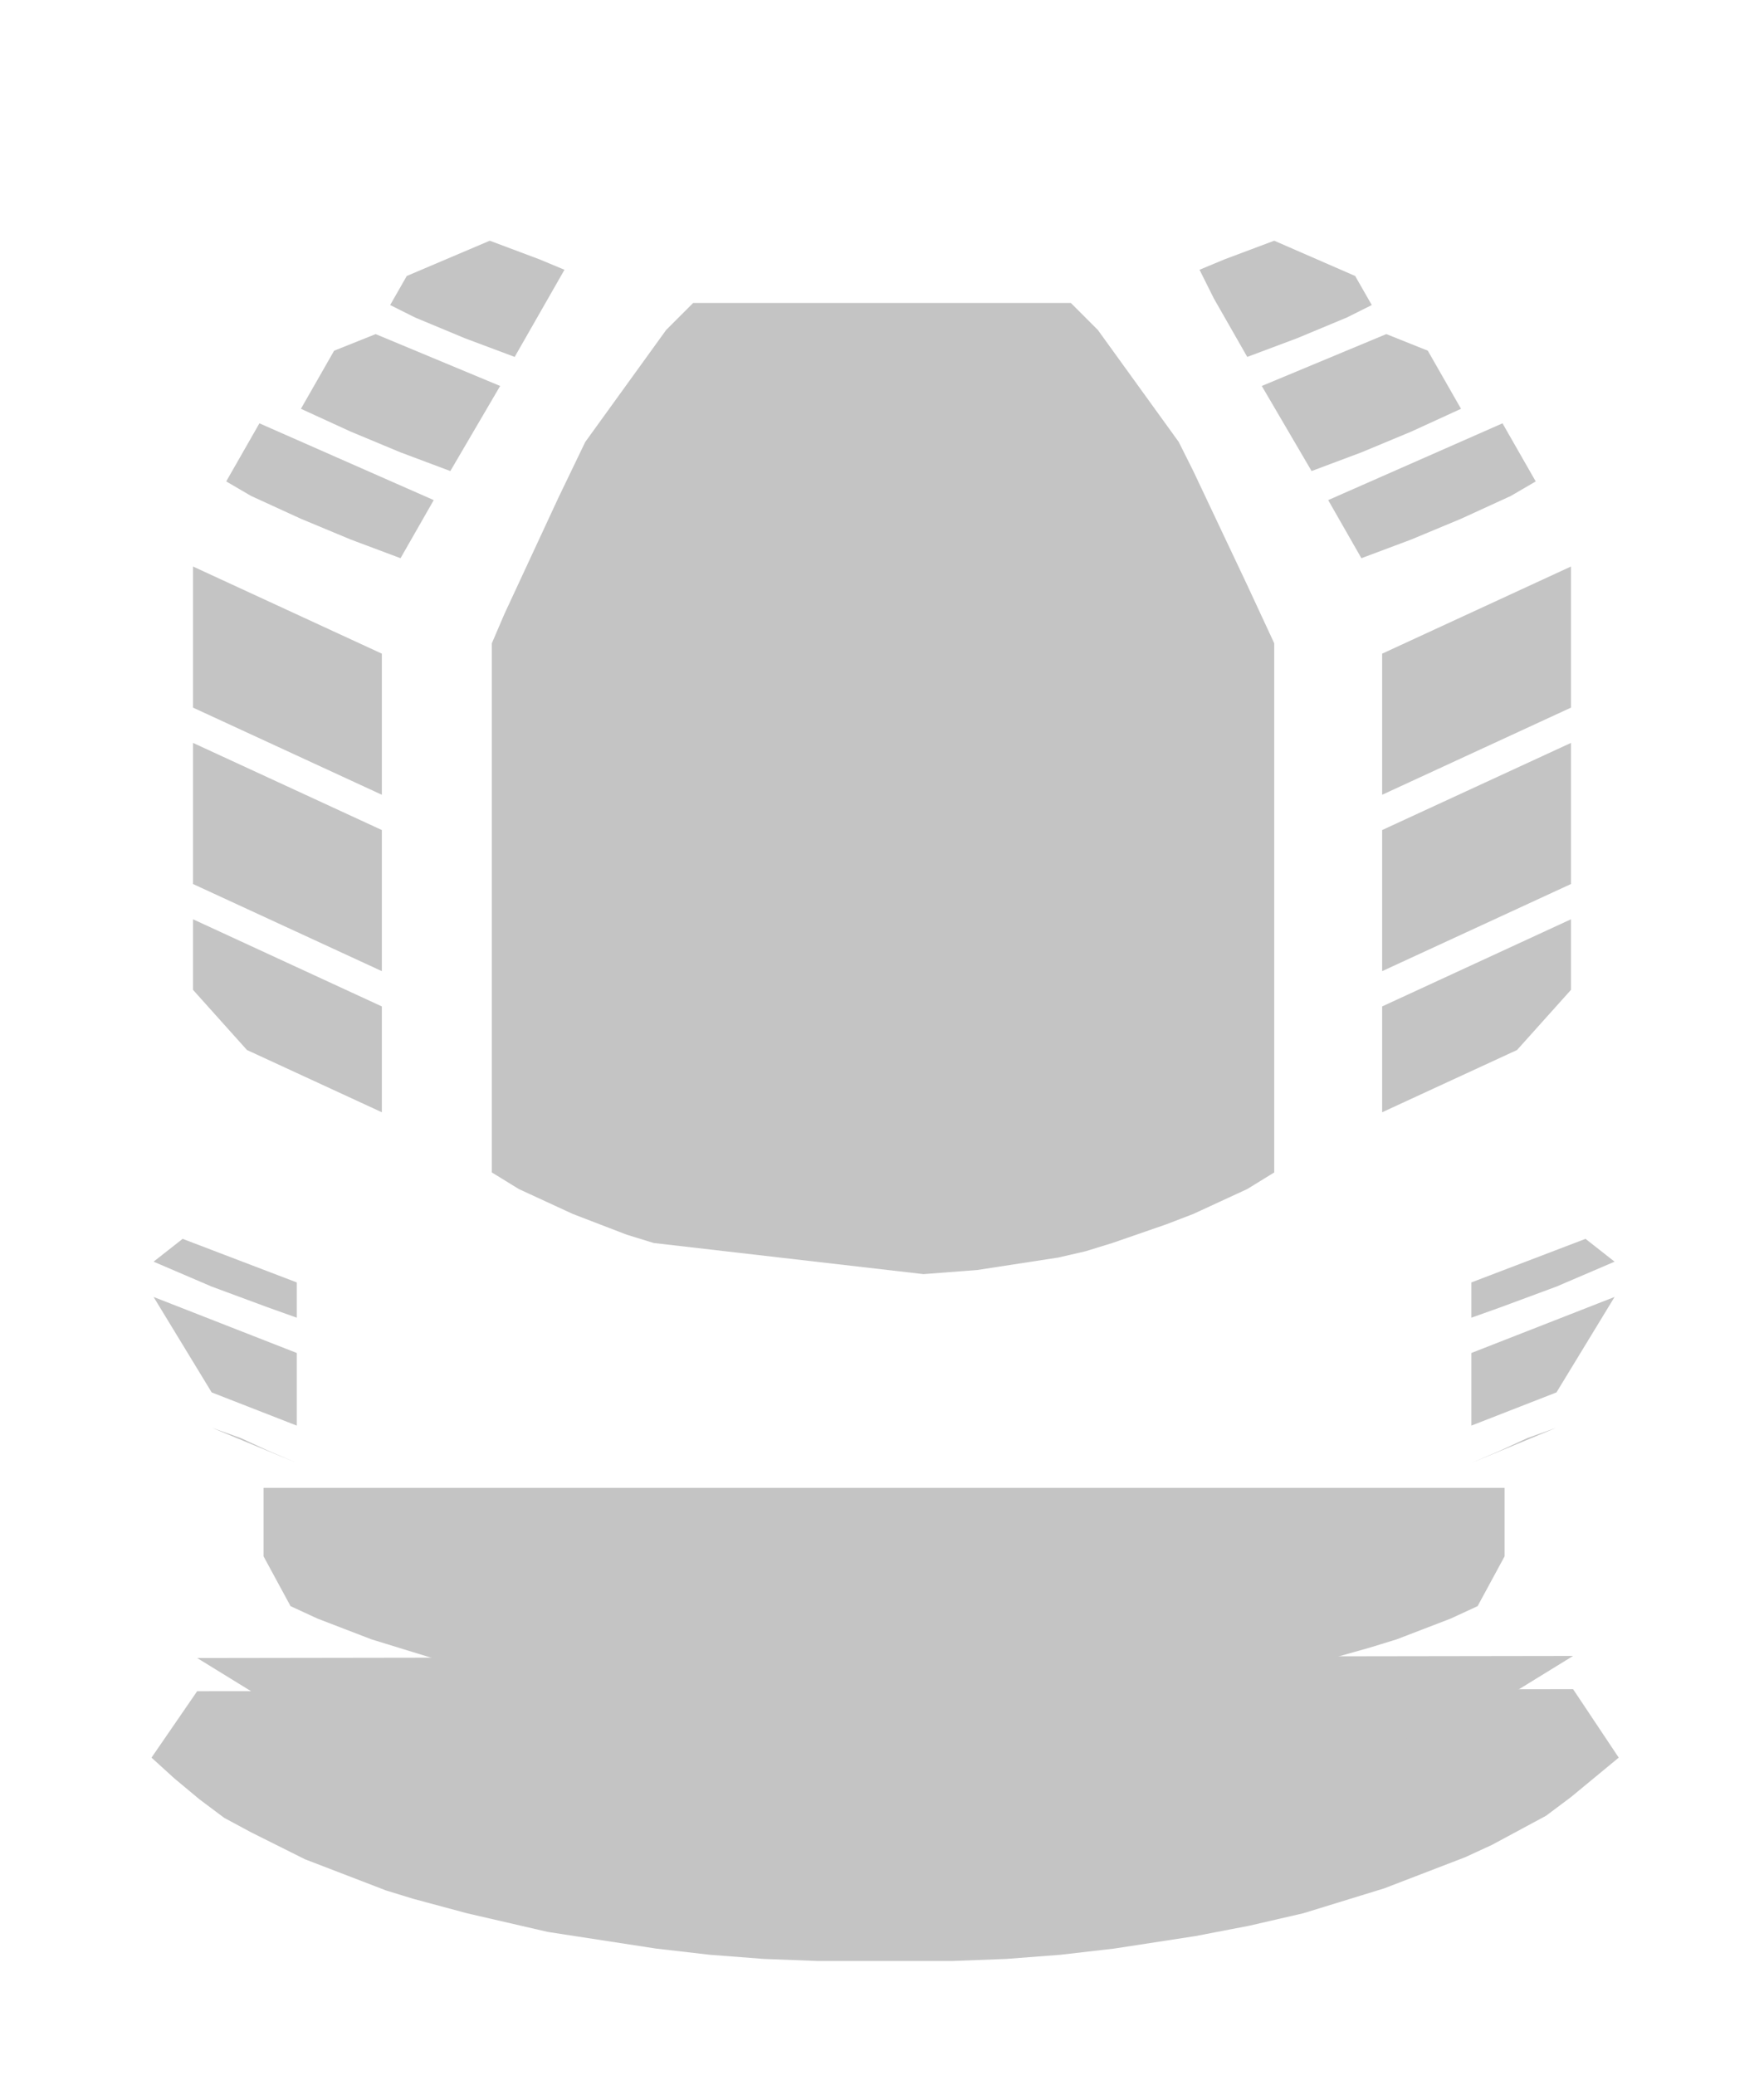 <?xml version="1.0" encoding="utf-8" ?>
<svg baseProfile="full" height="1000px" version="1.1" width="850px" xmlns="http://www.w3.org/2000/svg" xmlns:ev="http://www.w3.org/2001/xml-events" xmlns:xlink="http://www.w3.org/1999/xlink"><defs /><polygon fill="#C4C4C4" id="section-orchestra-front-sides" points="184.0,383.0 93.0,341.0 93.0,273.0 184.0,315.0" /><polygon fill="#C4C4C4" id="section-orchestra-front-sides" points="272.0,130 248.0,172 224.0,163 200.0,153 188.0,147 196.0,133 236.0,116 260.0,125" /><polygon fill="#C4C4C4" id="section-orchestra-front-sides" points="757.0,341.0 666.0,383.0 666.0,315.0 757.0,273.0" /><polygon fill="#C4C4C4" id="section-orchestra-front-sides" points="585.0,144 578.0,130 590.0,125 614.0,116 653.0,133 661.0,147 649.0,153 625.0,163 601.0,172" /><polygon fill="#C4C4C4" id="section-constant" points="184.0,468.0 93.0,426.0 93.0,358.0 184.0,400.0" /><polygon fill="#C4C4C4" id="section-constant" points="241.0,186 217.0,227 193.0,218 169.0,208 145.0,197 161.0,169 181.0,161" /><polygon fill="#C4C4C4" id="section-constant" points="757.0,426.0 666.0,468.0 666.0,400.0 757.0,358.0" /><polygon fill="#C4C4C4" id="section-constant" points="632.0,227 608.0,186 668.0,161 688.0,169 704.0,197 680.0,208 656.0,218" /><polygon fill="#C4C4C4" id="section-constant" points="102.0,688.0 116.0,693.0 129.0,699.0 143.0,705.0" /><polygon fill="#C4C4C4" id="section-constant" points="758.0,814.0 780.0,847.0 757.0,866.0 745.0,875.0 719.0,889.0 706.0,895.0 667.0,910.0 628.0,922.0 602.0,928.0 576.0,933.0 537.0,939.0 511.0,942.0 485.0,944.0 459.0,945.0 394.0,945.0 368.0,944.0 342.0,942.0 316.0,939.0 264.0,931.0 225.0,922.0 199.0,915.0 186.0,911.0 147.0,896.0 121.0,883.0 108.0,876.0 96.0,867.0 84.0,857.0 73.0,847.0 95.0,815.0" /><polygon fill="#C4C4C4" id="section-constant" points="709.0,705.0 723.0,699.0 736.0,693.0 750.0,688.0" /><polygon fill="#C4C4C4" id="section-orchestra-rear-sides" points="93.0,477.0 93.0,443.0 184.0,485.0 184.0,536.0 119.0,506.0" /><polygon fill="#C4C4C4" id="section-orchestra-rear-sides" points="109.0,232 125.0,204 209.0,241 193.0,269.0 169.0,260.0 145.0,250 121.0,239" /><polygon fill="#C4C4C4" id="section-orchestra-rear-sides" points="757.0,443.0 757.0,477.0 731.0,506.0 666.0,536.0 666.0,485.0" /><polygon fill="#C4C4C4" id="section-orchestra-rear-sides" points="640.0,241 724.0,204 740.0,232 728.0,239 704.0,250 680.0,260.0 656.0,269.0" /><polygon fill="#C4C4C4" id="section-orchestra-center" points="334.0,146 516.0,146 529.0,159 568.0,213 575.0,227 601.0,282.0 614.0,310.0 614.0,565.0 601.0,573.0 575.0,585.0 562.0,590.0 536.0,599.0 523.0,603.0 510.0,606.0 471.0,612.0 445.0,614.0 315.0,599.0 302.0,595.0 276.0,585.0 250.0,573.0 237.0,565.0 237.0,310.0 243.0,296.0 269.0,240 282.0,213 321.0,159" /><polygon fill="#C4C4C4" id="section-mezzanine-front" points="74.0,608.0 88.0,597.0 143.0,618.0 143.0,635.0 129.0,630.0 102.0,620.0" /><polygon fill="#C4C4C4" id="section-mezzanine-front" points="127.0,750.0 127.0,717.0 725.0,717.0 725.0,750.0 712.0,774.0 699.0,780.0 673.0,790.0 660.0,794.0 621.0,805.0 595.0,811.0 569.0,816.0 530.0,822.0 465.0,827.0 400.0,827.0 374.0,826.0 348.0,824.0 322.0,821.0 283.0,816.0 270.0,814.0 218.0,802.0 179.0,790.0 153.0,780.0 140.0,774.0" /><polygon fill="#C4C4C4" id="section-mezzanine-front" points="764.0,597.0 778.0,608.0 750.0,620.0 723.0,630.0 709.0,635.0 709.0,618.0" /><polygon fill="#C4C4C4" id="section-mezzanine-mid" points="102.0,671.0 74.0,625.0 143.0,652.0 143.0,687.0" /><polygon fill="#C4C4C4" id="section-mezzanine-mid" points="95.0,799.0 758.0,798.0 732.0,814.0 719.0,821.0 706.0,827.0 667.0,842.0 641.0,850.0 576.0,865.0 550.0,869.0 524.0,872.0 459.0,877.0 394.0,877.0 316.0,871.0 264.0,863.0 225.0,854.0 173.0,838.0 160.0,833.0 134.0,822.0 121.0,815.0" /><polygon fill="#C4C4C4" id="section-mezzanine-mid" points="709.0,687.0 709.0,652.0 778.0,625.0 750.0,671.0" /></svg>